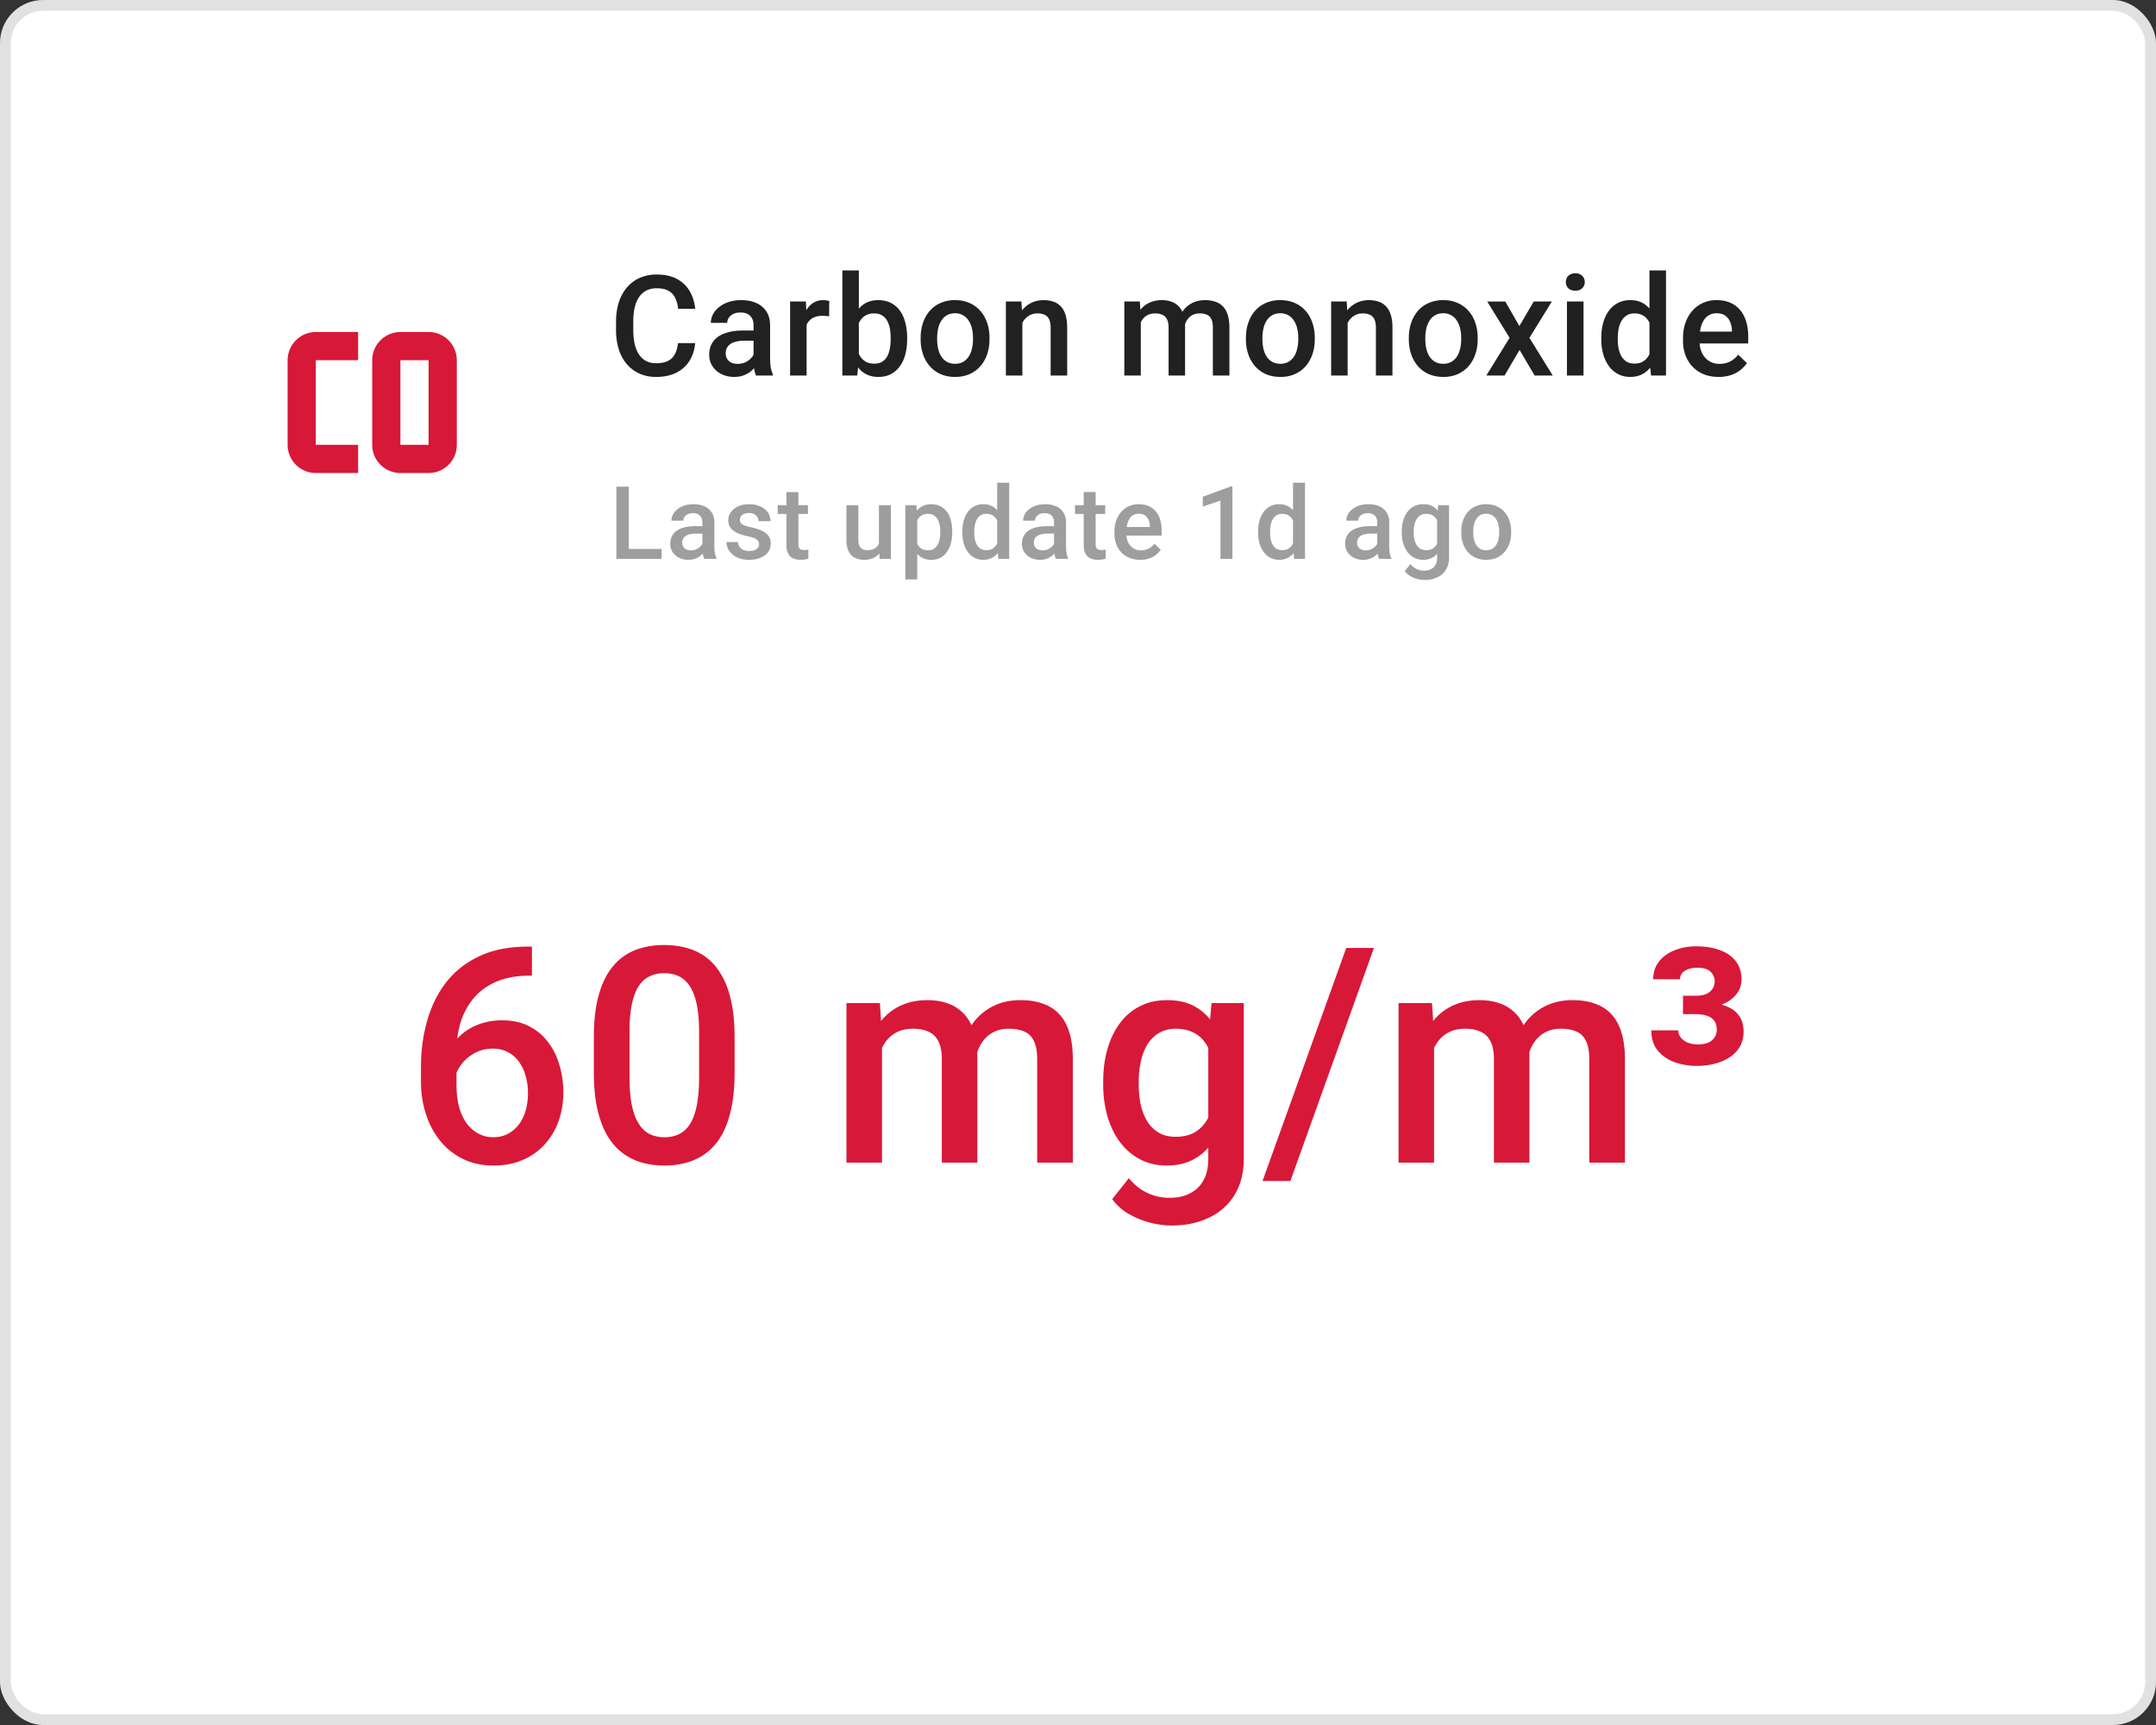 <svg xmlns="http://www.w3.org/2000/svg" width="200" height="160" fill="none"><rect width="100%" height="100%" fill="#333333" stroke="none"/><rect width="200" height="160" fill="#fff" rx="4"/><rect width="199" height="159" x=".5" y=".5" stroke="#000" stroke-opacity=".12" rx="3.5"/><path fill="#D81838" d="M29.296 30.794a2.623 2.623 0 0 0-2.616 2.616v7.847a2.616 2.616 0 0 0 2.616 2.616h3.924v-2.616h-3.924V33.41h3.924v-2.616h-3.924Zm7.847 0a2.623 2.623 0 0 0-2.615 2.616v7.847a2.616 2.616 0 0 0 2.615 2.616h2.616a2.607 2.607 0 0 0 2.616-2.616V33.41a2.615 2.615 0 0 0-2.616-2.616h-2.616Zm0 2.616h2.616v7.847h-2.616V33.41Z"/><path fill="#000" fill-opacity=".87" d="M62.898 31.825h1.587a3.662 3.662 0 0 1-.508 1.618c-.287.47-.691.84-1.212 1.111-.52.27-1.153.406-1.898.406a3.76 3.76 0 0 1-1.542-.304 3.382 3.382 0 0 1-1.175-.876 3.963 3.963 0 0 1-.749-1.378 5.985 5.985 0 0 1-.254-1.803v-.768c0-.664.087-1.265.26-1.802.178-.538.432-.997.762-1.378.33-.385.726-.679 1.187-.882a3.88 3.88 0 0 1 1.568-.305c.737 0 1.359.136 1.867.406.507.271.9.646 1.18 1.124.284.478.457 1.026.52 1.644h-1.586a2.935 2.935 0 0 0-.28-1.022 1.44 1.44 0 0 0-.622-.647c-.275-.153-.634-.229-1.079-.229-.364 0-.681.068-.952.203-.27.136-.497.334-.679.597-.182.262-.32.586-.413.971-.089.38-.133.817-.133 1.308v.78c0 .466.04.89.12 1.27.085.377.212.7.382.971.173.271.393.48.66.629.266.148.586.222.958.222.453 0 .819-.072 1.098-.216.284-.144.498-.353.641-.629.149-.279.246-.62.292-1.021Zm7.004 1.63v-3.274c0-.246-.044-.458-.133-.635a.933.933 0 0 0-.406-.413c-.178-.097-.402-.146-.673-.146-.25 0-.466.042-.647.127a1.047 1.047 0 0 0-.426.343.827.827 0 0 0-.152.489H65.94c0-.271.066-.534.197-.788.131-.253.322-.48.572-.679a2.85 2.85 0 0 1 .895-.47 3.722 3.722 0 0 1 1.167-.17c.517 0 .974.086 1.372.26.402.173.717.435.945.787.233.347.35.782.35 1.307v3.053c0 .313.02.595.063.845.047.245.112.459.197.64v.102H70.13a2.705 2.705 0 0 1-.171-.628 5.13 5.13 0 0 1-.058-.75Zm.222-2.798.013.945H69.04a3.05 3.05 0 0 0-.749.083c-.216.05-.396.127-.54.228a.992.992 0 0 0-.431.857c0 .182.042.35.127.502a.89.89 0 0 0 .368.349c.165.084.364.127.597.127.313 0 .586-.064.819-.19.236-.132.423-.29.558-.477.136-.19.207-.37.216-.54l.495.68c-.05.174-.137.36-.26.559a2.71 2.71 0 0 1-.483.57c-.194.179-.43.325-.704.439-.271.114-.584.171-.94.171a2.62 2.62 0 0 1-1.2-.266 2.134 2.134 0 0 1-.825-.73 1.893 1.893 0 0 1-.298-1.048c0-.364.068-.685.203-.964.14-.284.343-.521.61-.712.27-.19.6-.334.99-.431.39-.102.834-.152 1.333-.152h1.2Zm4.7-1.384v5.56h-1.53v-6.868h1.46l.07 1.308Zm2.101-1.352-.012 1.422a3.962 3.962 0 0 0-.622-.05c-.263-.001-.494.037-.692.113a1.304 1.304 0 0 0-.502.317c-.131.136-.233.3-.304.496a2.213 2.213 0 0 0-.128.653l-.349.026c0-.432.043-.832.127-1.2.085-.368.212-.692.381-.971.174-.28.39-.497.648-.654.262-.157.565-.235.907-.235.093 0 .193.009.299.026.11.017.192.036.247.057Zm1.215-2.838h1.53v8.284l-.146 1.466H78.14v-9.75Zm6.011 6.253v.133c0 .508-.057.975-.171 1.403-.11.423-.28.791-.508 1.104a2.352 2.352 0 0 1-.838.73c-.33.17-.713.254-1.149.254-.427 0-.8-.08-1.117-.24a2.222 2.222 0 0 1-.8-.687 3.802 3.802 0 0 1-.514-1.06 6.998 6.998 0 0 1-.28-1.358v-.425c.056-.5.149-.952.28-1.359.131-.41.303-.764.514-1.06.216-.3.48-.53.794-.692.317-.16.688-.24 1.11-.24.44 0 .828.084 1.162.253.339.17.62.41.844.724.225.309.392.677.502 1.104.114.428.171.9.171 1.416Zm-1.53.133v-.133c0-.31-.025-.599-.076-.87a2.284 2.284 0 0 0-.254-.724 1.272 1.272 0 0 0-.47-.488c-.194-.123-.437-.184-.73-.184-.27 0-.503.046-.697.14-.195.092-.358.22-.49.38-.13.161-.234.347-.31.559-.072.211-.12.44-.146.685v1.15c.038.317.118.609.241.875.127.263.305.474.533.635.229.157.523.235.883.235.283 0 .522-.057.717-.172.194-.114.349-.273.463-.476.119-.207.203-.448.254-.723.055-.275.083-.572.083-.889Zm2.783.006v-.146c0-.495.072-.954.216-1.377.144-.427.351-.798.622-1.11.275-.318.61-.564 1.003-.737a3.265 3.265 0 0 1 1.346-.267c.503 0 .952.09 1.346.267.397.173.734.419 1.009.736.275.313.484.684.628 1.111.144.423.216.882.216 1.377v.146c0 .495-.072.955-.216 1.378a3.296 3.296 0 0 1-.628 1.11c-.275.314-.61.56-1.003.737-.394.173-.84.26-1.34.26a3.35 3.35 0 0 1-1.352-.26 2.912 2.912 0 0 1-1.002-.736 3.297 3.297 0 0 1-.629-1.111 4.252 4.252 0 0 1-.216-1.378Zm1.53-.146v.146c0 .31.032.601.095.876.064.275.163.517.299.724.135.207.309.37.52.489.212.118.463.178.755.178.284 0 .53-.06.737-.178.211-.119.385-.282.52-.489.136-.207.235-.449.299-.724.067-.275.101-.567.101-.876v-.146a3.55 3.55 0 0 0-.101-.863 2.218 2.218 0 0 0-.305-.73 1.457 1.457 0 0 0-.52-.495 1.433 1.433 0 0 0-.743-.184c-.288 0-.538.061-.75.184a1.475 1.475 0 0 0-.513.495 2.304 2.304 0 0 0-.299.73c-.063.271-.095.559-.095.863Zm7.905-1.898v5.402h-1.53v-6.868h1.442l.088 1.466Zm-.273 1.714-.495-.006c.005-.487.072-.933.203-1.34.136-.406.322-.755.559-1.047.241-.292.529-.516.863-.673.335-.16.707-.24 1.118-.24.33 0 .628.046.895.139.27.089.501.235.691.438.195.203.343.467.445.793.101.322.152.718.152 1.187v4.437h-1.536V30.39c0-.33-.049-.59-.146-.78a.816.816 0 0 0-.413-.413 1.548 1.548 0 0 0-.666-.127 1.48 1.48 0 0 0-.705.165c-.207.11-.383.26-.527.45-.14.19-.247.41-.323.66-.076.25-.115.517-.115.8Zm11.26-1.783v5.471h-1.53v-6.868h1.441l.089 1.397Zm-.248 1.783-.52-.006c0-.474.059-.912.177-1.314.119-.402.292-.751.521-1.047.228-.3.512-.531.85-.692a2.707 2.707 0 0 1 1.187-.248c.314 0 .599.047.857.14.263.089.489.23.68.425.194.195.342.445.444.75.106.304.159.672.159 1.104v4.576h-1.53V30.39c0-.334-.051-.597-.153-.787a.843.843 0 0 0-.425-.406 1.541 1.541 0 0 0-.654-.127c-.287 0-.533.055-.736.165-.199.11-.362.26-.489.45s-.22.41-.279.66a3.47 3.47 0 0 0-.089.8Zm4.259-.406-.717.159c0-.415.057-.806.172-1.175a2.97 2.97 0 0 1 .514-.977 2.41 2.41 0 0 1 .844-.667c.334-.16.717-.24 1.149-.24.351 0 .664.048.939.145.28.093.517.241.711.444.195.204.343.468.445.794.101.322.152.71.152 1.168v4.443h-1.536v-4.45c0-.346-.051-.615-.153-.805a.788.788 0 0 0-.419-.394 1.68 1.68 0 0 0-.653-.114c-.237 0-.447.044-.629.133a1.245 1.245 0 0 0-.45.362 1.617 1.617 0 0 0-.28.527 2.268 2.268 0 0 0-.089.647Zm5.741.736v-.146c0-.495.072-.954.216-1.377.144-.427.351-.798.622-1.11a2.803 2.803 0 0 1 1.003-.737 3.265 3.265 0 0 1 1.346-.267c.503 0 .952.09 1.345.267.398.173.735.419 1.01.736.275.313.484.684.628 1.111.144.423.216.882.216 1.377v.146c0 .495-.072.955-.216 1.378a3.298 3.298 0 0 1-.628 1.11c-.275.314-.61.56-1.003.737a3.29 3.29 0 0 1-1.34.26c-.503 0-.954-.087-1.352-.26a2.917 2.917 0 0 1-1.003-.736 3.298 3.298 0 0 1-.628-1.111 4.25 4.25 0 0 1-.216-1.378Zm1.53-.146v.146c0 .31.032.601.095.876.064.275.163.517.298.724.136.207.309.37.521.489.212.118.463.178.755.178.284 0 .529-.06.737-.178.211-.119.385-.282.52-.489.136-.207.235-.449.299-.724.067-.275.101-.567.101-.876v-.146c0-.304-.034-.592-.101-.863a2.244 2.244 0 0 0-.305-.73 1.46 1.46 0 0 0-.521-.495 1.431 1.431 0 0 0-.742-.184c-.288 0-.538.061-.749.184a1.476 1.476 0 0 0-.515.495 2.325 2.325 0 0 0-.298.73c-.063.271-.095.559-.095.863Zm7.905-1.898v5.402h-1.53v-6.868h1.441l.089 1.466Zm-.273 1.714-.495-.006c.004-.487.072-.933.203-1.34.136-.406.322-.755.559-1.047.241-.292.529-.516.863-.673.334-.16.707-.24 1.117-.24.33 0 .629.046.895.139.271.089.502.235.692.438.195.203.343.467.445.793.101.322.152.718.152 1.187v4.437h-1.536V30.39c0-.33-.049-.59-.146-.78a.817.817 0 0 0-.413-.413 1.548 1.548 0 0 0-.666-.127 1.48 1.48 0 0 0-.705.165c-.207.11-.383.26-.527.45-.139.19-.247.41-.324.66-.076.25-.114.517-.114.8Zm5.95.33v-.146c0-.495.072-.954.216-1.377.144-.427.351-.798.622-1.11.275-.318.61-.564 1.003-.737a3.269 3.269 0 0 1 1.346-.267c.504 0 .952.09 1.346.267a2.8 2.8 0 0 1 1.009.736c.275.313.484.684.628 1.111.144.423.216.882.216 1.377v.146c0 .495-.072.955-.216 1.378a3.298 3.298 0 0 1-.628 1.11 2.907 2.907 0 0 1-1.003.737 3.29 3.29 0 0 1-1.339.26c-.504 0-.955-.087-1.352-.26a2.907 2.907 0 0 1-1.003-.736 3.3 3.3 0 0 1-.629-1.111 4.25 4.25 0 0 1-.216-1.378Zm1.53-.146v.146c0 .31.032.601.095.876.064.275.163.517.299.724.135.207.309.37.52.489.212.118.464.178.756.178.283 0 .529-.06.736-.178.212-.119.385-.282.52-.489.136-.207.235-.449.299-.724a3.64 3.64 0 0 0 .101-.876v-.146c0-.304-.033-.592-.101-.863a2.222 2.222 0 0 0-.305-.73 1.457 1.457 0 0 0-.52-.495 1.435 1.435 0 0 0-.743-.184c-.288 0-.537.061-.749.184a1.474 1.474 0 0 0-.514.495 2.303 2.303 0 0 0-.299.73c-.063.271-.095.559-.095.863Zm7.417-3.364 1.307 2.279 1.333-2.279h1.682l-2.082 3.37 2.165 3.498h-1.682l-1.397-2.374-1.396 2.374h-1.689l2.159-3.497-2.076-3.37h1.676Zm7.258 0v6.868h-1.537v-6.868h1.537Zm-1.638-1.803c0-.232.076-.425.228-.577.157-.157.373-.235.648-.235.271 0 .484.078.641.235a.77.77 0 0 1 .235.577.763.763 0 0 1-.235.572c-.157.152-.37.228-.641.228-.275 0-.491-.076-.648-.228a.776.776 0 0 1-.228-.572Zm7.753 7.25v-8.329h1.536v9.75h-1.39l-.146-1.422Zm-4.469-1.937v-.133c0-.52.061-.994.184-1.422.123-.431.301-.802.533-1.11.233-.314.517-.553.851-.718.334-.17.711-.254 1.13-.254.414 0 .778.08 1.092.241.313.161.579.392.799.692.22.296.396.652.527 1.067.131.41.225.867.28 1.37v.426a6.88 6.88 0 0 1-.28 1.346 3.611 3.611 0 0 1-.527 1.053c-.22.297-.488.525-.806.686-.313.16-.679.241-1.098.241-.415 0-.789-.087-1.123-.26a2.48 2.48 0 0 1-.845-.73 3.457 3.457 0 0 1-.533-1.105 5.009 5.009 0 0 1-.184-1.39Zm1.53-.133v.133c0 .314.027.605.082.876.06.271.151.51.273.718.123.203.282.364.476.482.199.114.436.171.711.171.347 0 .633-.076.857-.228.224-.152.4-.358.527-.616.131-.262.22-.554.267-.876v-1.149a2.851 2.851 0 0 0-.159-.698 1.87 1.87 0 0 0-.311-.565 1.307 1.307 0 0 0-.489-.38 1.53 1.53 0 0 0-.679-.14c-.279 0-.516.059-.711.177a1.438 1.438 0 0 0-.482.49 2.392 2.392 0 0 0-.273.723c-.06.275-.089.569-.089.882Zm9.352 3.618c-.507 0-.967-.082-1.377-.247a3.046 3.046 0 0 1-1.041-.705 3.111 3.111 0 0 1-.654-1.06 3.72 3.72 0 0 1-.228-1.314v-.254c0-.537.078-1.024.234-1.46.157-.436.375-.808.654-1.117.28-.313.61-.552.99-.717a3.08 3.08 0 0 1 1.238-.248c.491 0 .921.083 1.289.248.368.165.673.398.914.698.245.296.427.65.546 1.06.123.41.184.863.184 1.358v.654h-5.307v-1.098h3.796v-.12a2.129 2.129 0 0 0-.165-.775 1.308 1.308 0 0 0-.451-.584c-.203-.148-.474-.222-.812-.222-.254 0-.48.055-.679.165a1.34 1.34 0 0 0-.489.463 2.445 2.445 0 0 0-.305.737 4.178 4.178 0 0 0-.101.958v.254c0 .3.04.58.12.838.085.254.208.476.368.666.161.19.356.341.584.451.229.106.489.159.781.159.368 0 .696-.074.984-.222.288-.148.538-.358.749-.629l.806.781c-.148.216-.34.423-.577.622a2.89 2.89 0 0 1-.87.476 3.462 3.462 0 0 1-1.181.184Z"/><path fill="#000" fill-opacity=".38" d="M61.374 50.918v.915h-3.361v-.915h3.36Zm-3.04-5.78v6.695H57.18V45.14h1.155Zm6.822 5.698v-2.373c0-.178-.032-.331-.096-.46a.677.677 0 0 0-.294-.299 1.006 1.006 0 0 0-.488-.105c-.18 0-.337.03-.469.092a.758.758 0 0 0-.308.248.599.599 0 0 0-.11.354h-1.104c0-.196.048-.386.143-.57.095-.184.233-.348.414-.492.18-.144.397-.258.648-.34.251-.083.533-.125.846-.125.374 0 .705.063.993.189.291.126.52.316.685.57.169.251.253.567.253.947v2.212c0 .227.015.43.046.611.034.178.081.333.143.465v.073h-1.136a1.965 1.965 0 0 1-.124-.455 3.729 3.729 0 0 1-.041-.542Zm.161-2.028.01.685h-.796c-.205 0-.386.02-.542.06a1.115 1.115 0 0 0-.391.165.718.718 0 0 0-.313.621c0 .132.03.253.092.363.061.108.15.192.267.253.12.061.263.092.432.092.227 0 .425-.046.593-.138a1.22 1.22 0 0 0 .405-.345.75.75 0 0 0 .156-.39l.359.491c-.037.126-.1.261-.189.405a1.959 1.959 0 0 1-.35.414 1.735 1.735 0 0 1-1.19.441c-.325 0-.615-.064-.87-.193a1.546 1.546 0 0 1-.597-.529 1.371 1.371 0 0 1-.216-.758c0-.264.049-.497.147-.7a1.37 1.37 0 0 1 .442-.514c.196-.138.435-.242.717-.313.282-.073.604-.11.965-.11h.87Zm5.098 1.678c0-.11-.028-.21-.083-.299-.055-.092-.16-.174-.317-.248a3.078 3.078 0 0 0-.68-.202 5.864 5.864 0 0 1-.727-.207 2.305 2.305 0 0 1-.56-.3 1.259 1.259 0 0 1-.364-.413 1.146 1.146 0 0 1-.129-.552c0-.202.044-.394.133-.575.09-.18.216-.34.382-.478.166-.138.366-.246.602-.326.24-.08.506-.12.8-.12.417 0 .774.07 1.072.212.3.138.53.326.69.565.159.236.239.503.239.8h-1.109a.707.707 0 0 0-.1-.367.705.705 0 0 0-.295-.28 1.01 1.01 0 0 0-.497-.111c-.19 0-.347.03-.473.092a.648.648 0 0 0-.276.23.587.587 0 0 0-.041.538.53.53 0 0 0 .165.179c.077.052.181.101.313.147.135.046.303.09.506.133.38.08.706.183.979.308.276.123.487.282.634.479.148.193.221.438.221.735 0 .221-.047.423-.142.607-.092.181-.227.339-.405.474a2.03 2.03 0 0 1-.64.308c-.244.074-.52.11-.827.11-.45 0-.832-.08-1.145-.239a1.826 1.826 0 0 1-.712-.62 1.47 1.47 0 0 1-.24-.791h1.072a.83.83 0 0 0 .17.492c.104.12.233.206.386.262.157.052.318.078.483.078.2 0 .366-.026.501-.078a.721.721 0 0 0 .308-.221.527.527 0 0 0 .106-.322Zm4.532-3.628v.81h-2.805v-.81h2.805Zm-1.995-1.218h1.108v4.819c0 .153.021.27.064.354.046.08.109.133.189.16.08.028.173.042.28.042a2.209 2.209 0 0 0 .39-.041l.005.846c-.091.027-.199.052-.321.073-.12.021-.258.032-.414.032-.255 0-.48-.044-.676-.133a.995.995 0 0 1-.46-.446c-.11-.205-.165-.478-.165-.818V45.64Zm8.58 5.02v-3.802h1.114v4.975h-1.049l-.064-1.172Zm.157-1.034.373-.009c0 .334-.037.642-.11.924a2.143 2.143 0 0 1-.34.731c-.154.206-.35.367-.59.483a1.99 1.99 0 0 1-.86.17c-.241 0-.464-.035-.666-.105a1.367 1.367 0 0 1-.524-.327 1.486 1.486 0 0 1-.336-.575 2.655 2.655 0 0 1-.12-.846v-3.214h1.109v3.224c0 .18.021.332.064.455a.77.77 0 0 0 .175.29c.073.073.16.125.257.156.099.03.203.046.313.046.316 0 .564-.062.745-.184.184-.126.314-.294.39-.506.08-.212.12-.45.12-.713Zm3.401-1.811v5.931h-1.108v-6.888h1.02l.088.957Zm3.242 1.485v.096c0 .362-.043.698-.129 1.007a2.46 2.46 0 0 1-.372.805 1.715 1.715 0 0 1-.603.529c-.239.125-.515.188-.827.188-.31 0-.581-.056-.814-.17a1.667 1.667 0 0 1-.584-.492 2.669 2.669 0 0 1-.386-.745 4.78 4.78 0 0 1-.203-.947V49.2c.04-.365.108-.696.203-.993a2.69 2.69 0 0 1 .386-.768c.16-.215.354-.38.584-.497.23-.116.498-.175.804-.175.313 0 .59.062.833.184.242.12.446.291.611.515.166.22.29.488.373.8.082.31.124.655.124 1.035Zm-1.108.096V49.3c0-.23-.022-.443-.065-.64-.043-.198-.11-.373-.202-.523a.99.99 0 0 0-.354-.35.964.964 0 0 0-.51-.129c-.197 0-.365.034-.506.102a.97.97 0 0 0-.354.27 1.282 1.282 0 0 0-.22.41c-.053.153-.09.32-.111.501v.892c.037.22.1.423.188.607.09.184.215.331.377.442.166.107.377.16.635.16.199 0 .37-.043.51-.128.141-.086.256-.204.345-.354.092-.154.16-.33.202-.53.043-.198.065-.41.065-.634Zm5.281 1.407v-6.032h1.113v7.062h-1.007l-.106-1.03Zm-3.237-1.402v-.097c0-.377.045-.72.134-1.03.088-.312.217-.58.386-.804.168-.227.374-.4.616-.52.242-.122.515-.184.818-.184.3 0 .564.059.791.175.227.116.42.284.58.501a2.6 2.6 0 0 1 .381.773c.095.297.163.628.203.993v.308c-.04.355-.108.68-.203.975a2.62 2.62 0 0 1-.381.763c-.16.215-.354.38-.584.497a1.719 1.719 0 0 1-.796.174c-.3 0-.572-.063-.814-.188a1.799 1.799 0 0 1-.611-.529 2.489 2.489 0 0 1-.386-.8 3.636 3.636 0 0 1-.134-1.007Zm1.108-.097v.097c0 .227.02.438.06.634.043.197.109.37.198.52.089.147.204.264.345.35.144.082.316.124.515.124.251 0 .458-.056.62-.166.163-.11.29-.259.382-.446.095-.19.16-.401.193-.634v-.833a2.03 2.03 0 0 0-.115-.505 1.35 1.35 0 0 0-.225-.41.948.948 0 0 0-.354-.275 1.11 1.11 0 0 0-.492-.102.973.973 0 0 0-.515.13 1.043 1.043 0 0 0-.35.353c-.088.15-.154.325-.197.524-.043.2-.065.413-.065.64Zm7.402 1.532v-2.373c0-.178-.033-.331-.097-.46a.677.677 0 0 0-.294-.299 1.007 1.007 0 0 0-.488-.105c-.18 0-.337.03-.469.092a.759.759 0 0 0-.308.248.6.6 0 0 0-.11.354h-1.103c0-.196.047-.386.142-.57.095-.184.233-.348.414-.492.18-.144.397-.258.648-.34.252-.083.534-.125.846-.125.374 0 .705.063.993.189.291.126.52.316.685.57.169.251.253.567.253.947v2.212c0 .227.016.43.046.611.034.178.081.333.143.465v.073h-1.136a1.96 1.96 0 0 1-.124-.455 3.715 3.715 0 0 1-.041-.542Zm.16-2.028.01.685h-.796c-.205 0-.386.02-.542.06a1.116 1.116 0 0 0-.391.165.72.72 0 0 0-.313.621c0 .132.03.253.092.363.061.108.15.192.267.253.12.061.263.092.432.092.227 0 .425-.046.593-.138.172-.095.307-.21.405-.345a.75.75 0 0 0 .156-.39l.359.491c-.037.126-.1.261-.189.405a1.961 1.961 0 0 1-.35.414 1.736 1.736 0 0 1-1.19.441c-.325 0-.615-.064-.869-.193a1.546 1.546 0 0 1-.598-.529 1.372 1.372 0 0 1-.216-.758c0-.264.05-.497.147-.7.101-.204.249-.376.442-.514.196-.138.435-.242.717-.313.282-.073.604-.11.966-.11h.869Zm4.588-1.95v.81h-2.805v-.81h2.805Zm-1.996-1.218h1.108v4.819c0 .153.022.27.065.354.046.08.109.133.188.16a.86.86 0 0 0 .281.042 2.21 2.21 0 0 0 .391-.041l.004.846a2.82 2.82 0 0 1-.322.073 2.362 2.362 0 0 1-.414.032c-.254 0-.479-.044-.675-.133a.99.99 0 0 1-.46-.446c-.111-.205-.166-.478-.166-.818V45.64Zm5.24 6.285c-.367 0-.7-.06-.997-.179a2.193 2.193 0 0 1-.754-.51 2.249 2.249 0 0 1-.474-.768 2.697 2.697 0 0 1-.166-.952v-.184c0-.39.057-.742.171-1.057.113-.316.271-.586.473-.81.203-.227.442-.4.717-.52.276-.119.575-.179.897-.179.356 0 .667.06.933.18.267.12.488.288.663.505.177.215.309.471.395.768.089.298.133.626.133.984v.474h-3.844v-.796h2.75v-.087a1.544 1.544 0 0 0-.12-.56.95.95 0 0 0-.326-.424c-.147-.107-.343-.16-.589-.16a.998.998 0 0 0-.491.119.975.975 0 0 0-.355.335 1.764 1.764 0 0 0-.22.534 2.999 2.999 0 0 0-.074.694v.184c0 .218.029.42.088.607.061.184.15.345.266.483.117.138.258.246.423.326.166.077.354.115.566.115.266 0 .504-.054.712-.16.209-.108.39-.26.543-.456l.584.566a2.287 2.287 0 0 1-.418.45 2.103 2.103 0 0 1-.63.345 2.513 2.513 0 0 1-.856.133Zm8.554-6.81v6.718h-1.108v-5.402l-1.641.556v-.915l2.616-.956h.133Zm5.622 5.688v-6.032h1.113v7.062h-1.007l-.106-1.03Zm-3.237-1.402v-.097c0-.377.044-.72.133-1.03a2.42 2.42 0 0 1 .387-.804c.168-.227.374-.4.616-.52.242-.122.515-.184.818-.184.301 0 .564.059.791.175.227.116.42.284.579.501.16.215.287.472.382.773.095.297.162.628.202.993v.308c-.04.355-.107.68-.202.975a2.603 2.603 0 0 1-.382.763c-.159.215-.354.38-.584.497a1.716 1.716 0 0 1-.795.174c-.3 0-.572-.063-.814-.188a1.794 1.794 0 0 1-.611-.529 2.484 2.484 0 0 1-.387-.8 3.632 3.632 0 0 1-.133-1.007Zm1.108-.097v.097c0 .227.02.438.06.634.043.197.109.37.198.52.089.147.203.264.344.35.145.082.316.124.515.124.252 0 .459-.056.621-.166.163-.11.29-.259.382-.446a2.08 2.08 0 0 0 .193-.634v-.833a2.025 2.025 0 0 0-.115-.505 1.35 1.35 0 0 0-.225-.41.948.948 0 0 0-.354-.275 1.11 1.11 0 0 0-.492-.102.971.971 0 0 0-.515.13 1.046 1.046 0 0 0-.35.353c-.089.15-.155.325-.197.524-.043.2-.065.413-.065.64Zm9.943 1.532v-2.373c0-.178-.033-.331-.097-.46a.678.678 0 0 0-.294-.299 1.01 1.01 0 0 0-.488-.105c-.181 0-.337.03-.469.092a.76.76 0 0 0-.308.248.603.603 0 0 0-.11.354h-1.104c0-.196.048-.386.143-.57.095-.184.233-.348.414-.492a2.07 2.07 0 0 1 .648-.34c.251-.083.533-.125.846-.125.374 0 .705.063.993.189.291.126.52.316.685.57.169.251.253.567.253.947v2.212c0 .227.016.43.046.611.034.178.081.333.143.465v.073h-1.136a1.986 1.986 0 0 1-.124-.455 3.659 3.659 0 0 1-.041-.542Zm.16-2.028.01.685h-.796c-.205 0-.386.02-.542.06a1.11 1.11 0 0 0-.391.165.722.722 0 0 0-.235.267.782.782 0 0 0-.078.354c0 .132.031.253.092.363a.64.64 0 0 0 .267.253.934.934 0 0 0 .432.092 1.217 1.217 0 0 0 .998-.483.75.75 0 0 0 .156-.39l.359.491c-.037.126-.1.261-.189.405a1.962 1.962 0 0 1-.349.414 1.73 1.73 0 0 1-1.191.441c-.325 0-.615-.064-.869-.193a1.542 1.542 0 0 1-.598-.529 1.372 1.372 0 0 1-.216-.758c0-.264.049-.497.147-.7.101-.204.248-.376.442-.514.196-.138.435-.242.717-.313.282-.073.604-.11.965-.11h.869Zm5.494-1.95h1.006v4.837c0 .448-.095.828-.285 1.14-.19.313-.455.55-.795.713a2.771 2.771 0 0 1-2.488-.101 1.68 1.68 0 0 1-.538-.473l.52-.653c.178.211.374.366.589.464.214.098.439.147.675.147.255 0 .471-.047.649-.142a.961.961 0 0 0 .418-.41c.098-.18.147-.401.147-.662v-3.733l.102-1.127Zm-3.38 2.543v-.097c0-.377.046-.72.138-1.03a2.45 2.45 0 0 1 .395-.804c.172-.227.38-.4.626-.52.245-.122.522-.184.832-.184.322 0 .596.059.823.175.23.116.421.284.575.501.153.215.273.472.358.773.089.297.155.628.198.993v.308c-.04.355-.107.68-.202.975a2.697 2.697 0 0 1-.377.763c-.157.215-.35.38-.58.497a1.737 1.737 0 0 1-.804.174c-.304 0-.578-.063-.823-.188a1.88 1.88 0 0 1-.626-.529 2.517 2.517 0 0 1-.395-.8 3.52 3.52 0 0 1-.138-1.007Zm1.108-.097v.097c0 .227.022.438.064.634.046.197.115.37.207.52.095.147.215.264.359.35.147.082.32.124.52.124.26 0 .473-.056.639-.166.168-.11.297-.259.386-.446.092-.19.156-.401.193-.634v-.833a2.025 2.025 0 0 0-.115-.505 1.35 1.35 0 0 0-.225-.41.942.942 0 0 0-.359-.275 1.193 1.193 0 0 0-.51-.102c-.199 0-.373.043-.52.13a1.055 1.055 0 0 0-.363.353 1.75 1.75 0 0 0-.207.524c-.046.2-.069.413-.069.64Zm4.413.097v-.106c0-.358.052-.691.156-.998.104-.31.254-.577.451-.804a2.03 2.03 0 0 1 .726-.534c.288-.128.613-.193.975-.193.365 0 .69.065.975.194.288.125.531.303.731.533.199.227.351.495.455.804.104.307.156.64.156.998v.106c0 .359-.052.691-.156.998a2.387 2.387 0 0 1-.455.804 2.12 2.12 0 0 1-.727.534 2.381 2.381 0 0 1-.97.188c-.365 0-.691-.063-.979-.188a2.11 2.11 0 0 1-.727-.534 2.387 2.387 0 0 1-.455-.804 3.086 3.086 0 0 1-.156-.998Zm1.108-.106v.106c0 .224.023.435.069.634.046.2.118.375.216.525.098.15.224.268.377.354.153.085.336.128.547.128.205 0 .383-.043.533-.128.154-.086.279-.204.377-.354.098-.15.171-.325.217-.525.049-.199.073-.41.073-.634v-.106c0-.22-.024-.429-.073-.625-.046-.2-.12-.376-.221-.529a1.057 1.057 0 0 0-.915-.492c-.209 0-.389.045-.543.133-.15.086-.274.206-.372.36-.098.152-.17.329-.216.528a2.733 2.733 0 0 0-.069.625Z"/><path fill="#D81838" d="M48.935 87.804h.41v2.693h-.232c-1.176 0-2.192.183-3.049.547-.847.365-1.544.866-2.091 1.504a6.383 6.383 0 0 0-1.23 2.242 9.045 9.045 0 0 0-.397 2.707v3.131c0 .793.086 1.495.26 2.106.173.601.414 1.107.724 1.517.319.401.684.707 1.094.916.41.21.852.315 1.326.315.492 0 .939-.101 1.34-.301.4-.21.743-.497 1.025-.861a3.86 3.86 0 0 0 .643-1.299 5.85 5.85 0 0 0 .218-1.641c0-.565-.072-1.094-.218-1.586a3.964 3.964 0 0 0-.616-1.312 2.824 2.824 0 0 0-1.025-.889c-.4-.219-.866-.328-1.394-.328-.657 0-1.254.155-1.791.465-.53.31-.958.715-1.286 1.217a3.133 3.133 0 0 0-.52 1.572l-1.257-.41c.073-.848.26-1.609.56-2.283a5.5 5.5 0 0 1 1.217-1.723 5.115 5.115 0 0 1 1.737-1.08 6.06 6.06 0 0 1 2.187-.383c.966 0 1.805.182 2.516.547.71.364 1.299.861 1.764 1.49.474.62.824 1.33 1.052 2.133.237.793.356 1.622.356 2.488 0 .957-.146 1.85-.438 2.68-.291.82-.72 1.54-1.285 2.16a5.76 5.76 0 0 1-2.037 1.449c-.793.347-1.695.52-2.707.52-1.066 0-2.019-.205-2.857-.615a6.29 6.29 0 0 1-2.12-1.696 7.73 7.73 0 0 1-1.312-2.488 9.71 9.71 0 0 1-.451-2.981V98.96c0-1.513.191-2.94.574-4.279.383-1.349.97-2.538 1.764-3.568.802-1.03 1.827-1.837 3.076-2.42 1.248-.593 2.739-.889 4.47-.889Zm19.21 8.408v3.254c0 1.559-.155 2.889-.465 3.992-.301 1.094-.739 1.983-1.313 2.666a5.147 5.147 0 0 1-2.064 1.504c-.793.319-1.682.479-2.666.479a7.663 7.663 0 0 1-2.188-.301 5.358 5.358 0 0 1-1.804-.943c-.538-.429-.999-.98-1.381-1.655-.374-.683-.666-1.499-.875-2.447-.2-.948-.301-2.046-.301-3.295v-3.254c0-1.568.155-2.89.465-3.965.31-1.084.752-1.964 1.326-2.638a5.051 5.051 0 0 1 2.05-1.49c.803-.31 1.696-.465 2.68-.465.793 0 1.522.1 2.188.3a5.123 5.123 0 0 1 1.805.916c.537.42.993.967 1.367 1.641.383.665.674 1.472.875 2.42.2.939.3 2.032.3 3.281Zm-3.295 3.719V95.72c0-.793-.046-1.49-.137-2.092-.091-.61-.228-1.125-.41-1.545-.174-.428-.392-.774-.657-1.039a2.309 2.309 0 0 0-.902-.588 3.187 3.187 0 0 0-1.135-.191c-.51 0-.966.1-1.367.3-.4.192-.738.502-1.012.93-.273.429-.483.994-.628 1.696-.137.692-.206 1.535-.206 2.529v4.211c0 .802.046 1.508.137 2.119.091.611.228 1.135.41 1.572.183.429.401.784.657 1.067.264.273.565.474.902.601a3.25 3.25 0 0 0 1.135.192c.52 0 .98-.101 1.38-.301.401-.201.739-.52 1.012-.957.274-.447.479-1.025.615-1.736.137-.711.206-1.564.206-2.557Zm16.966-3.883v11.785h-3.295V93.04h3.104l.191 3.008Zm-.533 3.842-1.121-.014c0-1.02.128-1.964.383-2.83.255-.866.629-1.618 1.12-2.256a4.928 4.928 0 0 1 1.833-1.49c.738-.355 1.59-.533 2.557-.533.674 0 1.29.1 1.845.3a3.658 3.658 0 0 1 1.463.917c.42.419.739.957.957 1.613.228.656.342 1.45.342 2.379v9.857h-3.295v-9.57c0-.72-.11-1.285-.328-1.695a1.818 1.818 0 0 0-.916-.875c-.392-.183-.861-.274-1.408-.274-.62 0-1.149.119-1.586.356-.429.237-.78.56-1.053.97a4.35 4.35 0 0 0-.601 1.422 7.446 7.446 0 0 0-.192 1.723Zm9.174-.875-1.545.342c0-.894.123-1.737.37-2.53a6.445 6.445 0 0 1 1.107-2.105 5.197 5.197 0 0 1 1.818-1.436c.72-.346 1.545-.52 2.475-.52.756 0 1.43.106 2.023.315.602.2 1.112.52 1.531.957.42.438.739 1.008.957 1.71.219.692.328 1.53.328 2.515v9.57h-3.308v-9.584c0-.747-.11-1.326-.328-1.736-.21-.41-.51-.693-.903-.848-.392-.164-.861-.246-1.408-.246-.51 0-.961.096-1.353.287a2.685 2.685 0 0 0-.971.78 3.471 3.471 0 0 0-.602 1.134 4.867 4.867 0 0 0-.191 1.395Zm21.93-5.975h2.994v14.383c0 1.331-.283 2.461-.848 3.391a5.45 5.45 0 0 1-2.365 2.119c-1.012.492-2.183.738-3.514.738a8.248 8.248 0 0 1-1.886-.246 7.727 7.727 0 0 1-1.997-.793 4.94 4.94 0 0 1-1.599-1.408l1.545-1.941c.528.628 1.112 1.089 1.75 1.38a4.774 4.774 0 0 0 2.009.438c.757 0 1.4-.141 1.928-.424a2.855 2.855 0 0 0 1.244-1.217c.292-.537.438-1.194.438-1.968V96.39l.301-3.35Zm-10.049 7.561v-.287c0-1.121.137-2.142.41-3.063.273-.93.665-1.727 1.176-2.392a5.126 5.126 0 0 1 1.859-1.545c.729-.365 1.554-.547 2.475-.547.957 0 1.773.173 2.447.52a4.622 4.622 0 0 1 1.709 1.49c.456.638.811 1.403 1.066 2.296.265.885.461 1.869.588 2.954v.916a14.798 14.798 0 0 1-.601 2.898c-.283.875-.657 1.632-1.121 2.27a4.779 4.779 0 0 1-1.723 1.476c-.675.347-1.472.52-2.393.52-.902 0-1.718-.187-2.447-.561a5.56 5.56 0 0 1-1.859-1.572c-.511-.675-.903-1.468-1.176-2.379a10.494 10.494 0 0 1-.41-2.994Zm3.295-.287v.287c0 .674.064 1.303.191 1.887.137.583.342 1.098.615 1.545.283.437.638.783 1.067 1.039.437.246.952.369 1.545.369.774 0 1.408-.164 1.9-.492a3.202 3.202 0 0 0 1.149-1.327 6.746 6.746 0 0 0 .574-1.886v-2.475a6.065 6.065 0 0 0-.342-1.504 4.014 4.014 0 0 0-.67-1.217 2.802 2.802 0 0 0-1.066-.82c-.429-.2-.935-.3-1.518-.3-.592 0-1.107.127-1.545.382a3.146 3.146 0 0 0-1.08 1.053 5.223 5.223 0 0 0-.615 1.558 8.42 8.42 0 0 0-.205 1.901Zm21.82-12.387-7.752 21.615h-2.584l7.766-21.615h2.57Zm5.578 8.121v11.785h-3.295V93.04h3.104l.191 3.008Zm-.533 3.842-1.121-.014c0-1.02.127-1.964.383-2.83.255-.866.629-1.618 1.121-2.256a4.928 4.928 0 0 1 1.832-1.49c.738-.355 1.59-.533 2.556-.533.675 0 1.29.1 1.846.3a3.658 3.658 0 0 1 1.463.917c.419.419.738.957.957 1.613.228.656.342 1.45.342 2.379v9.857h-3.295v-9.57c0-.72-.109-1.285-.328-1.695a1.82 1.82 0 0 0-.916-.875c-.392-.183-.862-.274-1.408-.274-.62 0-1.149.119-1.586.356-.429.237-.78.56-1.053.97-.273.41-.474.884-.602 1.422a7.479 7.479 0 0 0-.191 1.723Zm9.174-.875-1.545.342c0-.894.123-1.737.369-2.53a6.443 6.443 0 0 1 1.107-2.105 5.207 5.207 0 0 1 1.819-1.436c.72-.346 1.545-.52 2.474-.52.757 0 1.431.106 2.024.315.601.2 1.112.52 1.531.957.419.438.738 1.008.957 1.71.219.692.328 1.53.328 2.515v9.57h-3.308v-9.584c0-.747-.11-1.326-.328-1.736-.21-.41-.511-.693-.903-.848-.392-.164-.861-.246-1.408-.246-.51 0-.962.096-1.354.287a2.687 2.687 0 0 0-.97.78 3.465 3.465 0 0 0-.602 1.134 4.888 4.888 0 0 0-.191 1.395Zm14.451-6.658h1.189c.392 0 .716-.055.971-.164.255-.119.447-.278.574-.479.137-.2.205-.437.205-.71a1.16 1.16 0 0 0-.382-.862c-.246-.255-.661-.383-1.245-.383-.446 0-.824.096-1.134.287-.301.182-.451.442-.451.78h-2.489c0-.648.183-1.2.547-1.655.365-.456.852-.802 1.463-1.039a5.474 5.474 0 0 1 1.996-.355c.83 0 1.559.118 2.188.355.629.228 1.116.57 1.463 1.025.355.456.533 1.021.533 1.696 0 .52-.164.98-.492 1.38-.319.402-.766.716-1.34.944-.565.219-1.231.328-1.996.328h-1.6v-1.148Zm0 1.709v-1.121h1.6c.847 0 1.572.1 2.173.3.602.192 1.058.488 1.368.89.319.4.478.92.478 1.558 0 .674-.191 1.248-.574 1.722-.383.474-.907.834-1.572 1.08-.657.246-1.395.37-2.215.37-.684 0-1.349-.11-1.996-.329a3.706 3.706 0 0 1-1.586-1.066c-.41-.483-.615-1.117-.615-1.9h2.501c0 .355.165.66.493.916.328.255.77.382 1.326.382.592 0 1.03-.127 1.312-.382.292-.265.438-.593.438-.985 0-.346-.082-.624-.246-.834a1.28 1.28 0 0 0-.67-.45c-.292-.101-.634-.151-1.026-.151h-1.189Z"/></svg>